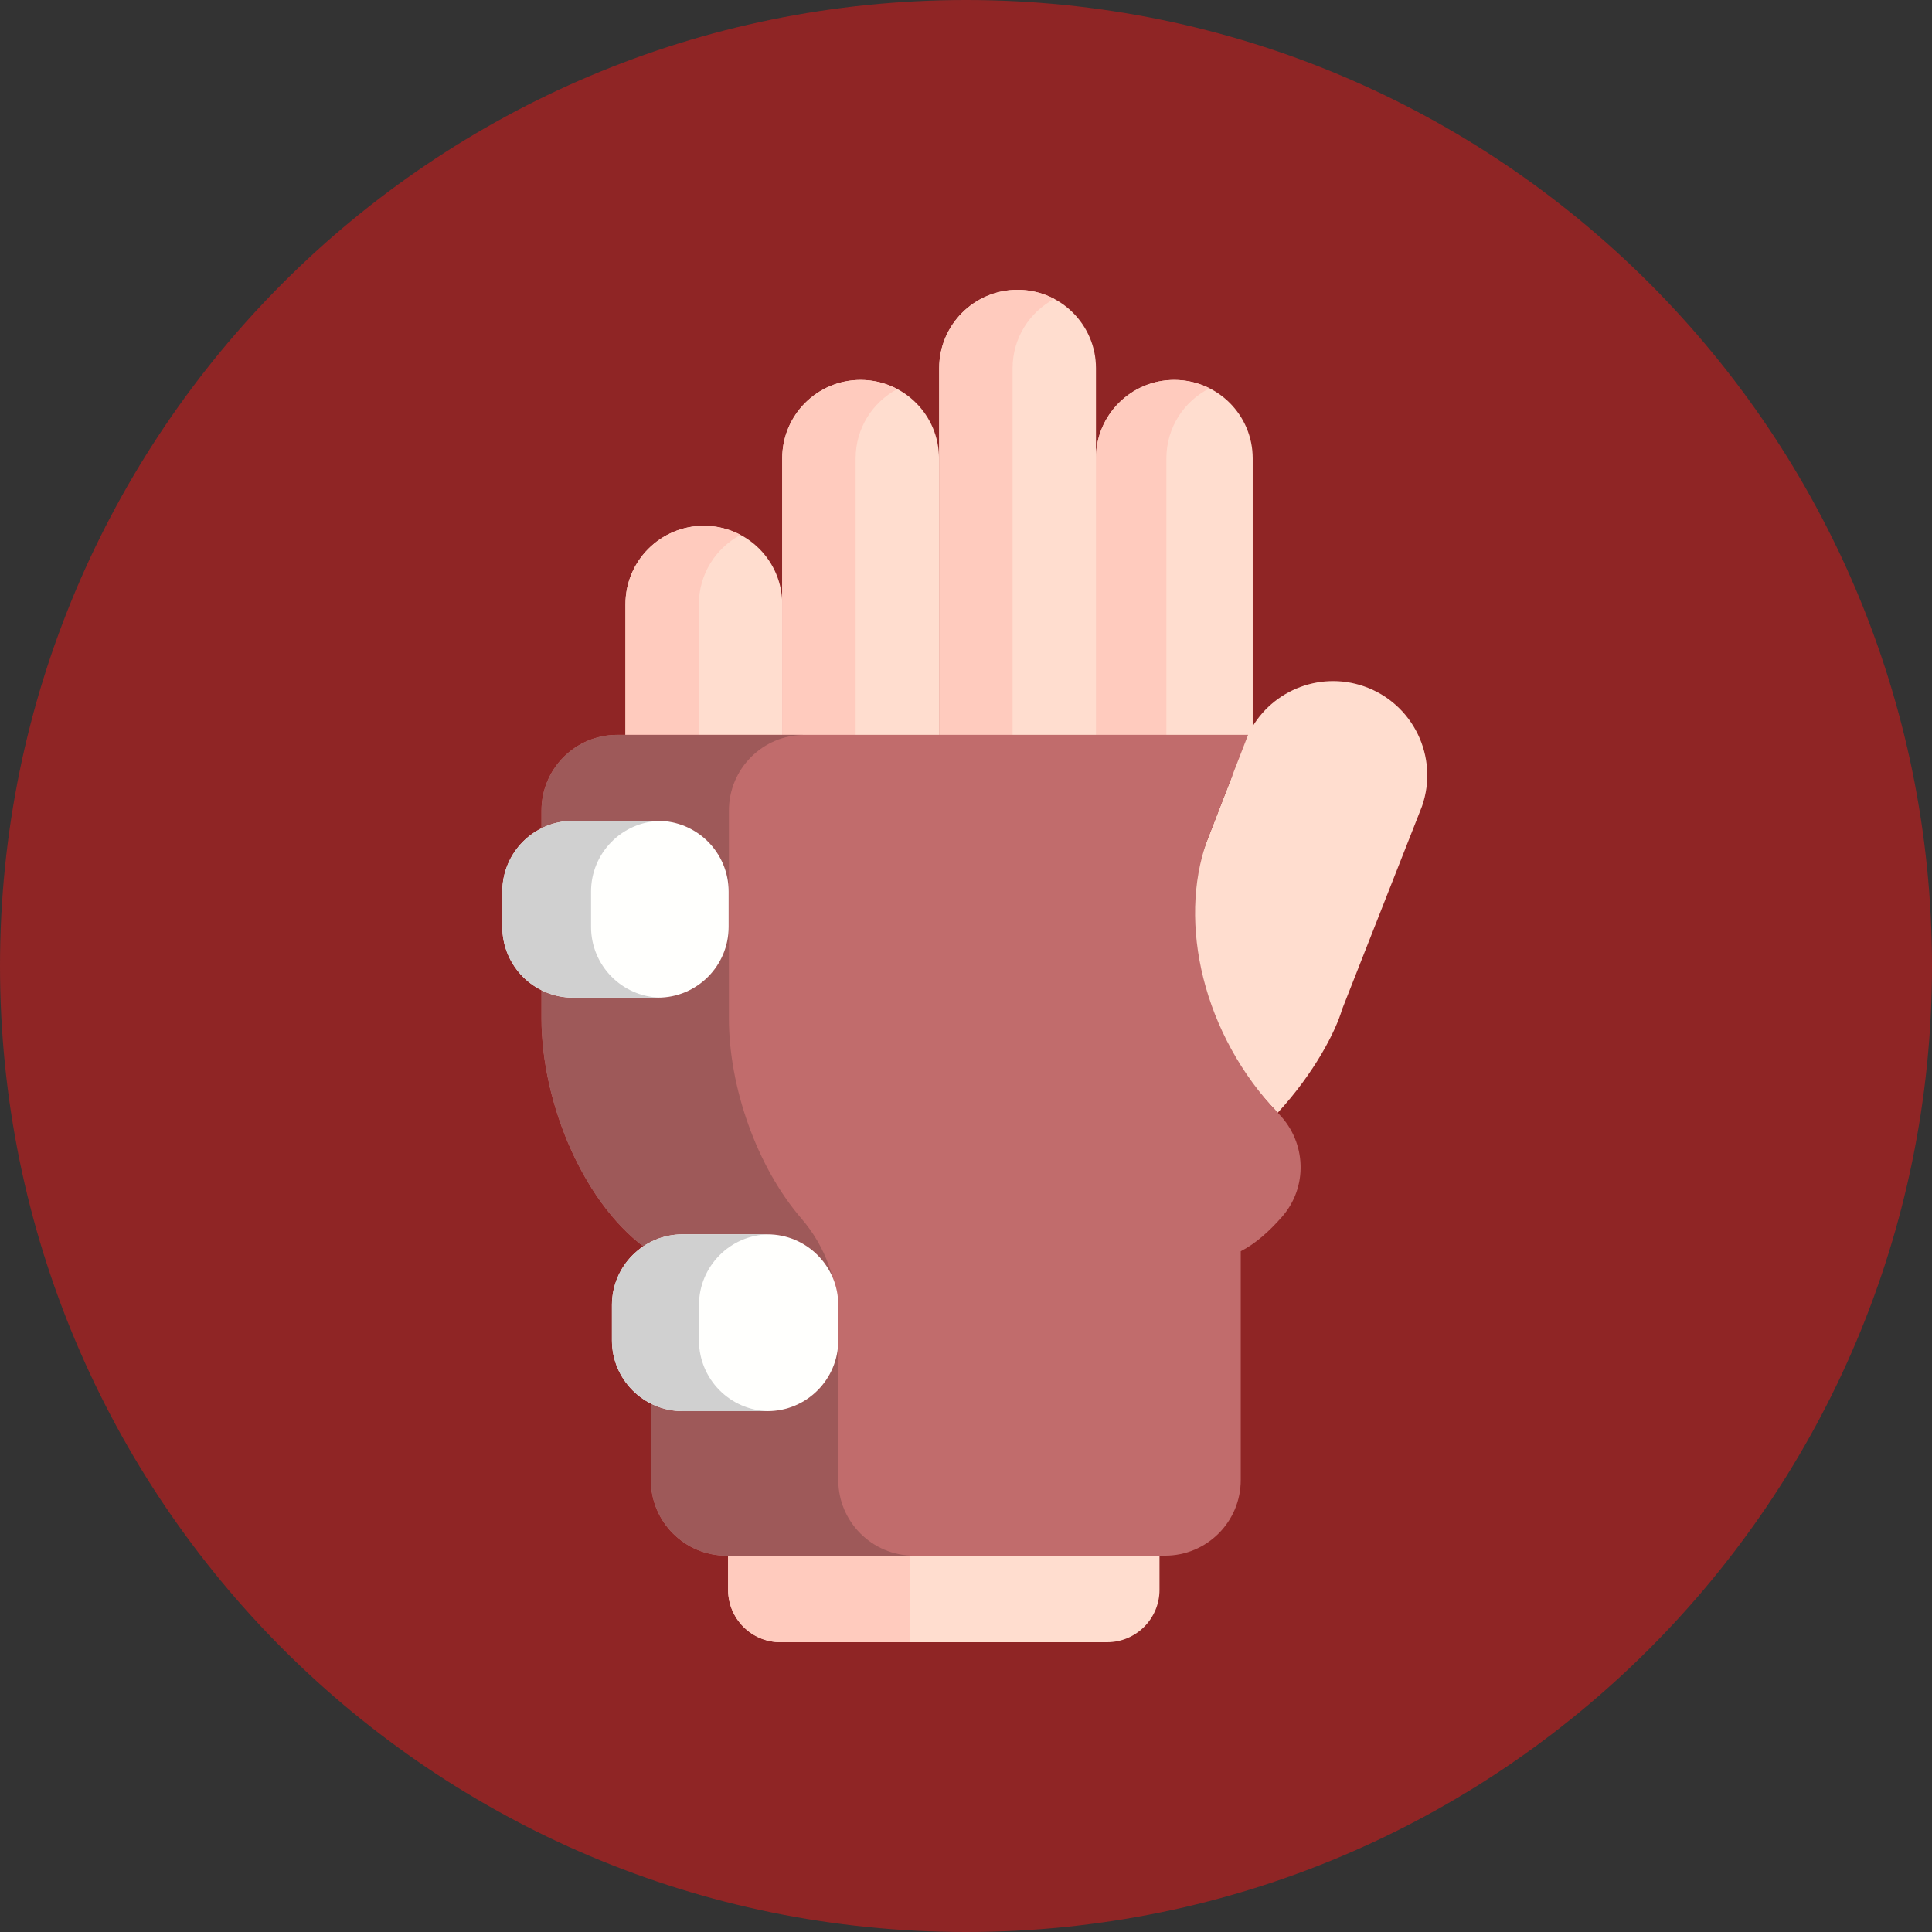 <svg width="140" height="140" viewBox="0 0 140 140" fill="none" xmlns="http://www.w3.org/2000/svg">
<rect x="0" y="0" width="140" height="140" fill="#333333" stroke="none"/>
<path d="M70 140C108.66 140 140 108.66 140 70C140 31.34 108.66 0 70 0C31.34 0 0 31.34 0 70C0 108.66 31.34 140 70 140Z" fill="#8F2525"/>
<path d="M80.223 119H56.559C54.461 119 52.761 117.299 52.761 115.201V108.277H84.022V115.201C84.022 117.299 82.321 119 80.223 119Z" fill="#FFDDCF"/>
<path d="M52.761 108.277V115.201C52.761 117.299 54.461 119 56.559 119H65.927V108.277H52.761Z" fill="#FFCBBE"/>
<path d="M79.413 56.195H90.775V33.213C90.775 30.076 88.231 27.532 85.094 27.532C81.957 27.532 79.413 30.076 79.413 33.213V56.195H79.413Z" fill="#FFDDCF"/>
<path d="M87.647 28.139C86.879 27.752 86.013 27.532 85.094 27.532C81.957 27.532 79.413 30.076 79.413 33.213V56.195H84.52V33.213C84.52 30.994 85.793 29.074 87.647 28.139Z" fill="#FFCBBE"/>
<path d="M45.323 56.195H56.685V43.781C56.685 40.644 54.141 38.1 51.004 38.1C47.867 38.1 45.323 40.644 45.323 43.781V56.195H45.323Z" fill="#FFDDCF"/>
<path d="M53.664 38.761C52.871 38.34 51.966 38.1 51.005 38.1C47.867 38.1 45.324 40.644 45.324 43.781V56.195H50.643V43.781C50.643 41.605 51.867 39.715 53.664 38.761Z" fill="#FFCBBE"/>
<path d="M56.682 56.195H68.043V33.213C68.043 30.076 65.5 27.532 62.363 27.532C59.225 27.532 56.682 30.076 56.682 33.213V56.195H56.682Z" fill="#FFDDCF"/>
<path d="M65.023 28.194C64.229 27.773 63.324 27.533 62.363 27.533C59.226 27.533 56.682 30.077 56.682 33.214V56.196H62.002V33.214C62.002 31.038 63.226 29.148 65.023 28.194Z" fill="#FFCBBE"/>
<path d="M68.057 56.195H79.418V26.681C79.418 23.543 76.875 21 73.737 21C70.6 21 68.057 23.543 68.057 26.681V56.195Z" fill="#FFDDCF"/>
<path d="M76.397 21.661C75.603 21.24 74.699 21 73.737 21C70.6 21 68.057 23.543 68.057 26.681V56.195H73.376V26.681C73.376 24.505 74.6 22.615 76.397 21.661Z" fill="#FFCBBE"/>
<path d="M98.837 49.732C95.516 48.58 91.91 50.144 90.438 53.251C90.441 53.251 87.455 60.95 87.455 60.95C84.504 68.454 87.104 74.861 92.588 80.633C95.283 77.711 96.808 74.682 97.254 73.139C97.258 73.14 103.045 58.424 103.045 58.424C104.286 54.861 102.401 50.968 98.837 49.732Z" fill="#FFDDCF"/>
<path d="M87.455 60.95L90.441 53.25H44.721C41.693 53.25 39.238 55.705 39.238 58.733V73.803C39.238 79.995 42.383 87.499 47.163 90.712V107.247C47.163 110.275 49.617 112.729 52.645 112.729H84.426C87.454 112.729 89.909 110.275 89.909 107.247V90.669C91.004 90.112 92.009 89.191 92.902 88.172C94.783 86.024 94.672 82.799 92.691 80.743C87.124 74.964 85.359 66.821 87.455 60.95Z" fill="#C16C6C"/>
<path d="M60.745 107.248V95.618C60.745 92.947 59.832 90.337 58.085 88.315C54.833 84.551 52.82 78.758 52.82 73.804V58.734C52.82 55.706 55.275 53.251 58.303 53.251H44.721C41.694 53.251 39.239 55.706 39.239 58.734V73.804C39.239 79.996 42.384 87.501 47.164 90.713V107.248C47.164 110.276 49.618 112.731 52.647 112.731H66.228C63.2 112.73 60.745 110.275 60.745 107.248Z" fill="#9E5959"/>
<path d="M47.672 72.293H41.527C38.696 72.293 36.4 69.998 36.4 67.166V64.608C36.4 61.777 38.695 59.481 41.527 59.481H47.672C50.504 59.481 52.8 61.777 52.8 64.608V67.166C52.799 69.998 50.504 72.293 47.672 72.293Z" fill="#FFFFFD"/>
<path d="M42.83 67.166V64.608C42.83 61.825 45.049 59.561 47.815 59.485C47.767 59.484 47.72 59.481 47.672 59.481H41.527C38.696 59.481 36.4 61.777 36.4 64.608V67.166C36.4 69.998 38.695 72.293 41.527 72.293H47.672C47.72 72.293 47.767 72.291 47.815 72.29C45.049 72.214 42.83 69.95 42.83 67.166Z" fill="#D0D0D0"/>
<path d="M55.617 102.256H49.471C46.64 102.256 44.344 99.961 44.344 97.129V94.572C44.344 91.74 46.639 89.445 49.471 89.445H55.617C58.448 89.445 60.744 91.74 60.744 94.572V97.13C60.744 99.961 58.448 102.256 55.617 102.256Z" fill="#FFFFFD"/>
<path d="M50.65 97.129V94.572C50.65 91.767 52.902 89.49 55.696 89.447C55.669 89.446 55.643 89.445 55.616 89.445H49.47C46.639 89.445 44.343 91.74 44.343 94.572V97.129C44.343 99.961 46.639 102.256 49.47 102.256H55.616C55.643 102.256 55.669 102.255 55.696 102.254C52.902 102.211 50.65 99.934 50.65 97.129Z" fill="#D0D0D0"/>
</svg>
